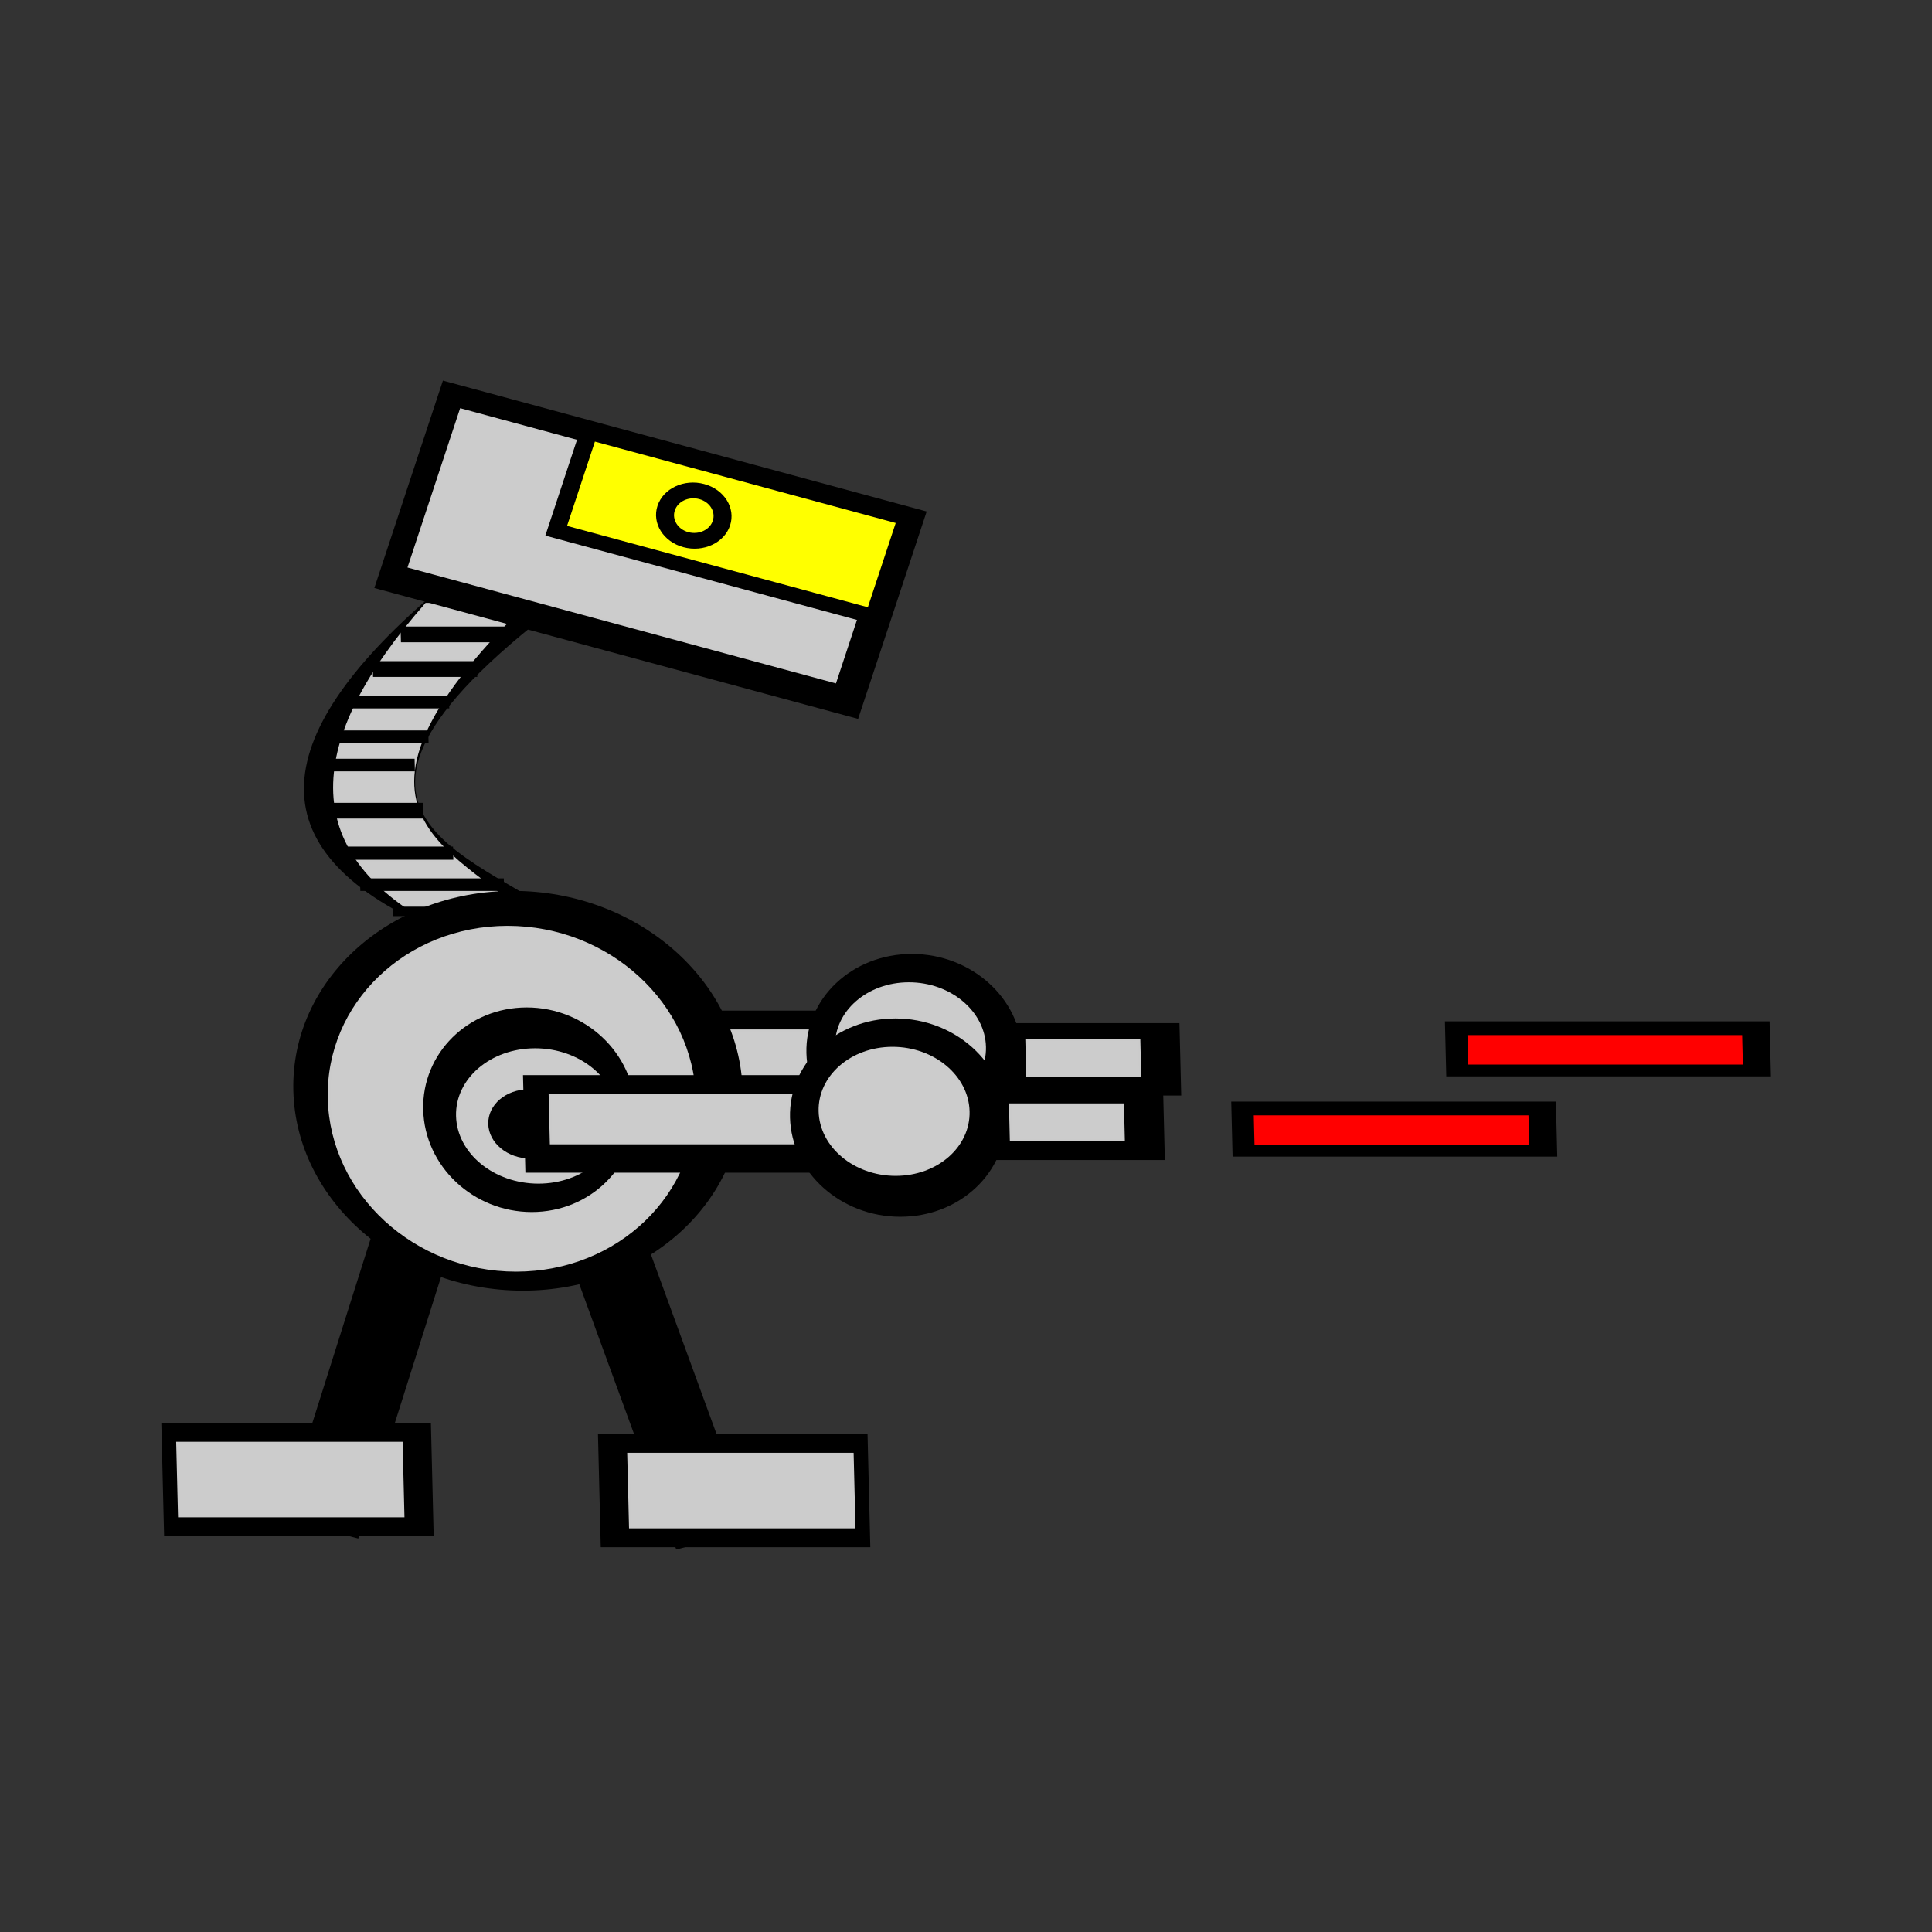 <svg:svg xmlns:dc="http://purl.org/dc/elements/1.1/" xmlns:ns1="http://sodipodi.sourceforge.net/DTD/sodipodi-0.dtd" xmlns:ns2="http://www.inkscape.org/namespaces/inkscape" xmlns:ns4="http://creativecommons.org/ns#" xmlns:rdf="http://www.w3.org/1999/02/22-rdf-syntax-ns#" xmlns:svg="http://www.w3.org/2000/svg" height="1285.45" id="svg2" version="1.1" viewBox="-105.576 -251.649 1285.45 1285.45" width="1285.45" ns1:docname="New document 1" ns2:version="0.48.1 r9760">
  <svg:rect x="-105.576" y="-251.649" width="1285.45" height="1285.45" fill="#333333" stroke="none"/>
  <ns1:namedview bordercolor="#666666" borderopacity="1.0" fit-margin-bottom="0" fit-margin-left="0" fit-margin-right="0" fit-margin-top="0" id="base" pagecolor="#ffffff" showgrid="false" ns2:current-layer="layer1" ns2:cx="1078.3329" ns2:cy="381.39704" ns2:document-units="px" ns2:pageopacity="0.0" ns2:pageshadow="2" ns2:window-height="688" ns2:window-maximized="1" ns2:window-width="1022" ns2:window-x="0" ns2:window-y="27" ns2:zoom="0.35" />
  <svg:g id="layer1" transform="translate(703.33 -638.52)" ns2:groupmode="layer" ns2:label="Layer 1">
    <svg:g id="g3239" transform="matrix(.837 -0 .018 .733 -154.1 352.79)">
      <svg:g id="g3070" transform="translate(211.43 -17.143)">
        <svg:path d="m-662.86 603.79h111.43c-249.85 207.4-71.219 233.88 0 305.71h-111.43c-145.45-70.456-136.39-174.32 0-305.71z" id="rect3029" style="stroke-opacity:.004;color:#000000;stroke:#000000;stroke-width:3.6;fill:#000000" ns1:nodetypes="ccccc" ns2:connector-curvature="0" />
        <svg:path d="m-668.22 610.87h81.306c-182.31 198.44-51.966 223.78 0 292.51h-81.306c-106.13-67.412-99.523-166.79 0-292.51z" id="rect3029-9" style="stroke-opacity:.004;color:#000000;stroke:#000000;stroke-width:3.008;fill:#cccccc" ns1:nodetypes="ccccc" ns2:connector-curvature="0" />
        <svg:rect height="14.286" id="rect3050" style="stroke-opacity:.004;color:#000000;stroke:#000000;stroke-width:3.6;fill:#000000" width="82.857" x="-688.57" y="632.36" />
        <svg:rect height="14.286" id="rect3052" style="stroke-opacity:.004;color:#000000;stroke:#000000;stroke-width:3.6;fill:#000000" width="82.857" x="-711.43" y="663.79" />
        <svg:rect height="11.429" id="rect3054" style="stroke-opacity:.004;color:#000000;stroke:#000000;stroke-width:3.6;fill:#000000" width="80" x="-731.43" y="695.22" />
        <svg:rect height="11.429" id="rect3056" style="stroke-opacity:.004;color:#000000;stroke:#000000;stroke-width:3.6;fill:#000000" width="71.429" x="-740" y="726.65" />
        <svg:rect height="11.429" id="rect3058" style="stroke-opacity:.004;color:#000000;stroke:#000000;stroke-width:3.6;fill:#000000" width="77.143" x="-757.14" y="752.36" />
        <svg:rect height="14.286" id="rect3062" style="stroke-opacity:.004;color:#000000;stroke:#000000;stroke-width:3.6;fill:#000000" width="80" x="-754.29" y="792.36" />
        <svg:rect height="11.961" id="rect3064" style="stroke-opacity:.004;color:#000000;stroke:#000000;stroke-width:3.068;fill:#000000" width="86.246" x="-737.41" y="832.1" />
        <svg:rect height="11.429" id="rect3066" style="stroke-opacity:.004;color:#000000;stroke:#000000;stroke-width:3.6;fill:#000000" width="114.29" x="-725.71" y="860.93" />
        <svg:rect height="8.571" id="rect3068" style="stroke-opacity:.004;color:#000000;stroke:#000000;stroke-width:3.6;fill:#000000" width="117.14" x="-700" y="886.65" />
      </svg:g>
      <svg:g id="g3020" transform="matrix(.955 .297 -.297 .955 149.65 107.13)">
        <svg:rect height="197.14" id="rect2987" style="stroke-opacity:.004;color:#000000;stroke:#000000;stroke-width:3.6;fill:#000000" width="400" x="-477.14" y="446.65" />
        <svg:rect height="151.43" id="rect2989" style="stroke-opacity:.004;color:#000000;stroke:#000000;stroke-width:3.6;fill:#cccccc" width="354.29" x="-457.14" y="466.65" />
        <svg:g id="g3012" transform="matrix(.702 0 0 .529 -360.51 90.938)">
          <svg:rect height="197.14" id="rect2987-2" style="stroke-opacity:.004;color:#000000;stroke:#000000;stroke-width:3.6;fill:#000000" width="400" x="0" y="685.22" />
          <svg:rect height="151.43" id="rect2989-7" style="stroke-opacity:.004;color:#000000;stroke:#000000;stroke-width:3.6;fill:#ffff00" width="354.29" x="20" y="705.22" />
        </svg:g>
        <svg:path d="m-222.86 505.22c0 16.569-13.431 30-30 30s-30-13.431-30-30 13.431-30 30-30 30 13.431 30 30z" id="path3016" style="stroke-opacity:.004;color:#000000;stroke:#000000;stroke-width:3.6;fill:#000000" ns1:cx="-252.85715" ns1:cy="505.21933" ns1:rx="30" ns1:ry="30" ns1:type="arc" />
        <svg:path d="m-240 502.36c0 8.679-7.035 15.714-15.714 15.714-8.679 0-15.714-7.035-15.714-15.714 0-8.679 7.035-15.714 15.714-15.714 8.679 0 15.714 7.035 15.714 15.714z" id="path3018" style="stroke-opacity:.004;color:#000000;stroke:#000000;stroke-width:3.6;fill:#ffff00" transform="translate(2.857 2.857)" ns1:cx="-255.71428" ns1:cy="502.36218" ns1:rx="15.714286" ns1:ry="15.714286" ns1:type="arc" />
      </svg:g>
      <svg:g id="g3121" transform="translate(-5.714 -54.286)">
        <svg:rect height="88.571" id="rect3105" style="stroke-opacity:.004;color:#000000;stroke:#000000;stroke-width:3.6;fill:#000000" width="297.14" x="-368.57" y="1018.1" />
        <svg:rect height="45.714" id="rect3107" style="stroke-opacity:.004;color:#000000;stroke:#000000;stroke-width:3.6;fill:#cccccc" width="257.14" x="-348.57" y="1035.2" />
        <svg:g id="g3109" transform="translate(-117.14 -11.429)">
          <svg:path d="m131.43 1068.1c0 49.706-38.376 90-85.714 90-47.339 0-85.714-40.294-85.714-90s38.376-90 85.714-90c47.339 0 85.714 40.294 85.714 90z" id="path3087" style="stroke-opacity:.004;color:#000000;stroke:#000000;stroke-width:3.6;fill:#000000" ns1:cx="45.714287" ns1:cy="1068.0764" ns1:rx="85.714287" ns1:ry="90" ns1:type="arc" />
          <svg:path d="m102.86 1062.4c0 32.348-26.863 58.571-60 58.571s-60-26.223-60-58.571 26.863-58.571 60-58.571 60 26.223 60 58.571z" id="path3091" style="stroke-opacity:.004;color:#000000;stroke:#000000;stroke-width:3.6;fill:#cccccc" ns1:cx="42.857143" ns1:cy="1062.3622" ns1:rx="60" ns1:ry="58.57143" ns1:type="arc" />
          <svg:rect height="65.714" id="rect3093" style="stroke-opacity:.004;color:#000000;stroke:#000000;stroke-width:3.6;fill:#000000" width="145.71" x="111.43" y="1040.9" />
          <svg:rect height="34.286" id="rect3095" style="stroke-opacity:.004;color:#000000;stroke:#000000;stroke-width:3.6;fill:#cccccc" width="91.429" x="134.29" y="1055.2" />
        </svg:g>
      </svg:g>
      <svg:g id="g3175" transform="translate(-222.86 -60)">
        <svg:rect height="305.71" id="rect3173" style="stroke-opacity:.004;color:#000000;stroke:#000000;stroke-width:3.6;fill:#000000" transform="matrix(.958 .286 -.286 .958 0 0)" width="62.857" x="74.216" y="1222.3" />
        <svg:rect height="102.86" id="rect3169" style="stroke-opacity:.004;color:#000000;stroke:#000000;stroke-width:3.6;fill:#000000" width="214.29" x="-460" y="1398.1" />
        <svg:rect height="68.571" id="rect3171" style="stroke-opacity:.004;color:#000000;stroke:#000000;stroke-width:3.6;fill:#cccccc" width="180" x="-448.57" y="1415.2" />
      </svg:g>
      <svg:g id="g3175-7" transform="matrix(-1 0 0 1 -581.69 -50)">
        <svg:rect height="305.71" id="rect3173-3" style="stroke-opacity:.004;color:#000000;stroke:#000000;stroke-width:3.6;fill:#000000" transform="matrix(.958 .286 -.286 .958 0 0)" width="62.857" x="74.216" y="1222.3" />
        <svg:rect height="102.86" id="rect3169-6" style="stroke-opacity:.004;color:#000000;stroke:#000000;stroke-width:3.6;fill:#000000" width="214.29" x="-460" y="1398.1" />
        <svg:rect height="68.571" id="rect3171-5" style="stroke-opacity:.004;color:#000000;stroke:#000000;stroke-width:3.6;fill:#cccccc" width="180" x="-448.57" y="1415.2" />
      </svg:g>
      <svg:path d="m-214.29 1036.6c0 100.2-79.949 181.43-178.57 181.43-98.622 0-178.57-81.228-178.57-181.43s79.949-181.43 178.57-181.43c98.622 0 178.57 81.228 178.57 181.43z" id="path3083" style="stroke-opacity:.004;color:#000000;stroke:#000000;stroke-width:3.6;fill:#000000" ns1:cx="-392.85715" ns1:cy="1036.6479" ns1:rx="178.57143" ns1:ry="181.42857" ns1:type="arc" />
      <svg:g id="g3115">
        <svg:path d="m-277.14 1012.4c0 77.32-54.365 140-121.43 140-67.063 0-121.43-62.68-121.43-140s54.365-140 121.43-140c67.063 0 121.43 62.68 121.43 140z" id="path3085" style="stroke-opacity:.004;color:#000000;stroke:#000000;stroke-width:3.6;fill:#cccccc" transform="matrix(1.205 0 0 1.121 82.383 -91.069)" ns1:cx="-398.57144" ns1:cy="1012.3622" ns1:rx="121.42857" ns1:ry="140" ns1:type="arc" />
        <svg:path d="m-300 1053.8c0 51.284-37.736 92.857-84.286 92.857s-84.286-41.574-84.286-92.857c0-51.284 37.736-92.857 84.286-92.857s84.286 41.574 84.286 92.857z" id="path3097" style="stroke-opacity:.004;color:#000000;stroke:#000000;stroke-width:3.6;fill:#000000" ns1:cx="-384.28571" ns1:cy="1053.7908" ns1:rx="84.285713" ns1:ry="92.85714" ns1:type="arc" />
        <svg:path d="m-320 1056.6c0 33.926-23.665 61.429-52.857 61.429s-52.857-27.502-52.857-61.429c0-33.926 23.665-61.429 52.857-61.429s52.857 27.503 52.857 61.429z" id="path3099" style="stroke-opacity:.004;color:#000000;stroke:#000000;stroke-width:3.6;fill:#cccccc" transform="matrix(1.214 0 0 1 74.229 2.857)" ns1:cx="-372.85715" ns1:cy="1056.6479" ns1:rx="52.857143" ns1:ry="61.42857" ns1:type="arc" />
        <svg:path d="m-351.43 1072.4c0 17.358-14.711 31.429-32.857 31.429s-32.857-14.071-32.857-31.429 14.711-31.429 32.857-31.429 32.857 14.071 32.857 31.429z" id="path3103" style="stroke-opacity:.004;color:#000000;stroke:#000000;stroke-width:3.6;fill:#000000" transform="translate(0 -5.714)" ns1:cx="-384.28571" ns1:cy="1072.3622" ns1:rx="32.857143" ns1:ry="31.428572" ns1:type="arc" />
      </svg:g>
      <svg:g id="g3121-7" transform="translate(-20 4.286)">
        <svg:rect height="88.571" id="rect3105-1" style="stroke-opacity:.004;color:#000000;stroke:#000000;stroke-width:3.6;fill:#000000" width="297.14" x="-368.57" y="1018.1" />
        <svg:rect height="45.714" id="rect3107-1" style="stroke-opacity:.004;color:#000000;stroke:#000000;stroke-width:3.6;fill:#cccccc" width="257.14" x="-348.57" y="1035.2" />
        <svg:g id="g3109-5" transform="translate(-117.14 -11.429)">
          <svg:path d="m131.43 1068.1c0 49.706-38.376 90-85.714 90-47.339 0-85.714-40.294-85.714-90s38.376-90 85.714-90c47.339 0 85.714 40.294 85.714 90z" id="path3087-9" style="stroke-opacity:.004;color:#000000;stroke:#000000;stroke-width:3.6;fill:#000000" ns1:cx="45.714287" ns1:cy="1068.0764" ns1:rx="85.714287" ns1:ry="90" ns1:type="arc" />
          <svg:path d="m102.86 1062.4c0 32.348-26.863 58.571-60 58.571s-60-26.223-60-58.571 26.863-58.571 60-58.571 60 26.223 60 58.571z" id="path3091-7" style="stroke-opacity:.004;color:#000000;stroke:#000000;stroke-width:3.6;fill:#cccccc" ns1:cx="42.857143" ns1:cy="1062.3622" ns1:rx="60" ns1:ry="58.57143" ns1:type="arc" />
          <svg:rect height="65.714" id="rect3093-7" style="stroke-opacity:.004;color:#000000;stroke:#000000;stroke-width:3.6;fill:#000000" width="145.71" x="111.43" y="1040.9" />
          <svg:rect height="34.286" id="rect3095-6" style="stroke-opacity:.004;color:#000000;stroke:#000000;stroke-width:3.6;fill:#cccccc" width="91.429" x="134.29" y="1055.2" />
        </svg:g>
      </svg:g>
      <svg:g id="g3211" transform="matrix(.772 0 0 .624 37.172 229.31)">
        <svg:rect height="80" id="rect3207" style="stroke-opacity:.004;color:#000000;stroke:#000000;stroke-width:3.6;fill:#000000" width="334.29" x="177.14" y="1309.5" />
        <svg:rect height="42.857" id="rect3209" style="stroke-opacity:.004;color:#000000;stroke:#000000;stroke-width:3.6;fill:#ff0000" width="282.86" x="200" y="1329.5" />
      </svg:g>
      <svg:g id="g3211-6" transform="matrix(.772 0 0 .624 208.6 156.45)">
        <svg:rect height="80" id="rect3207-3" style="stroke-opacity:.004;color:#000000;stroke:#000000;stroke-width:3.6;fill:#000000" width="334.29" x="177.14" y="1309.5" />
        <svg:rect height="42.857" id="rect3209-9" style="stroke-opacity:.004;color:#000000;stroke:#000000;stroke-width:3.6;fill:#ff0000" width="282.86" x="200" y="1329.5" />
      </svg:g>
    </svg:g>
  </svg:g>
</svg:svg>